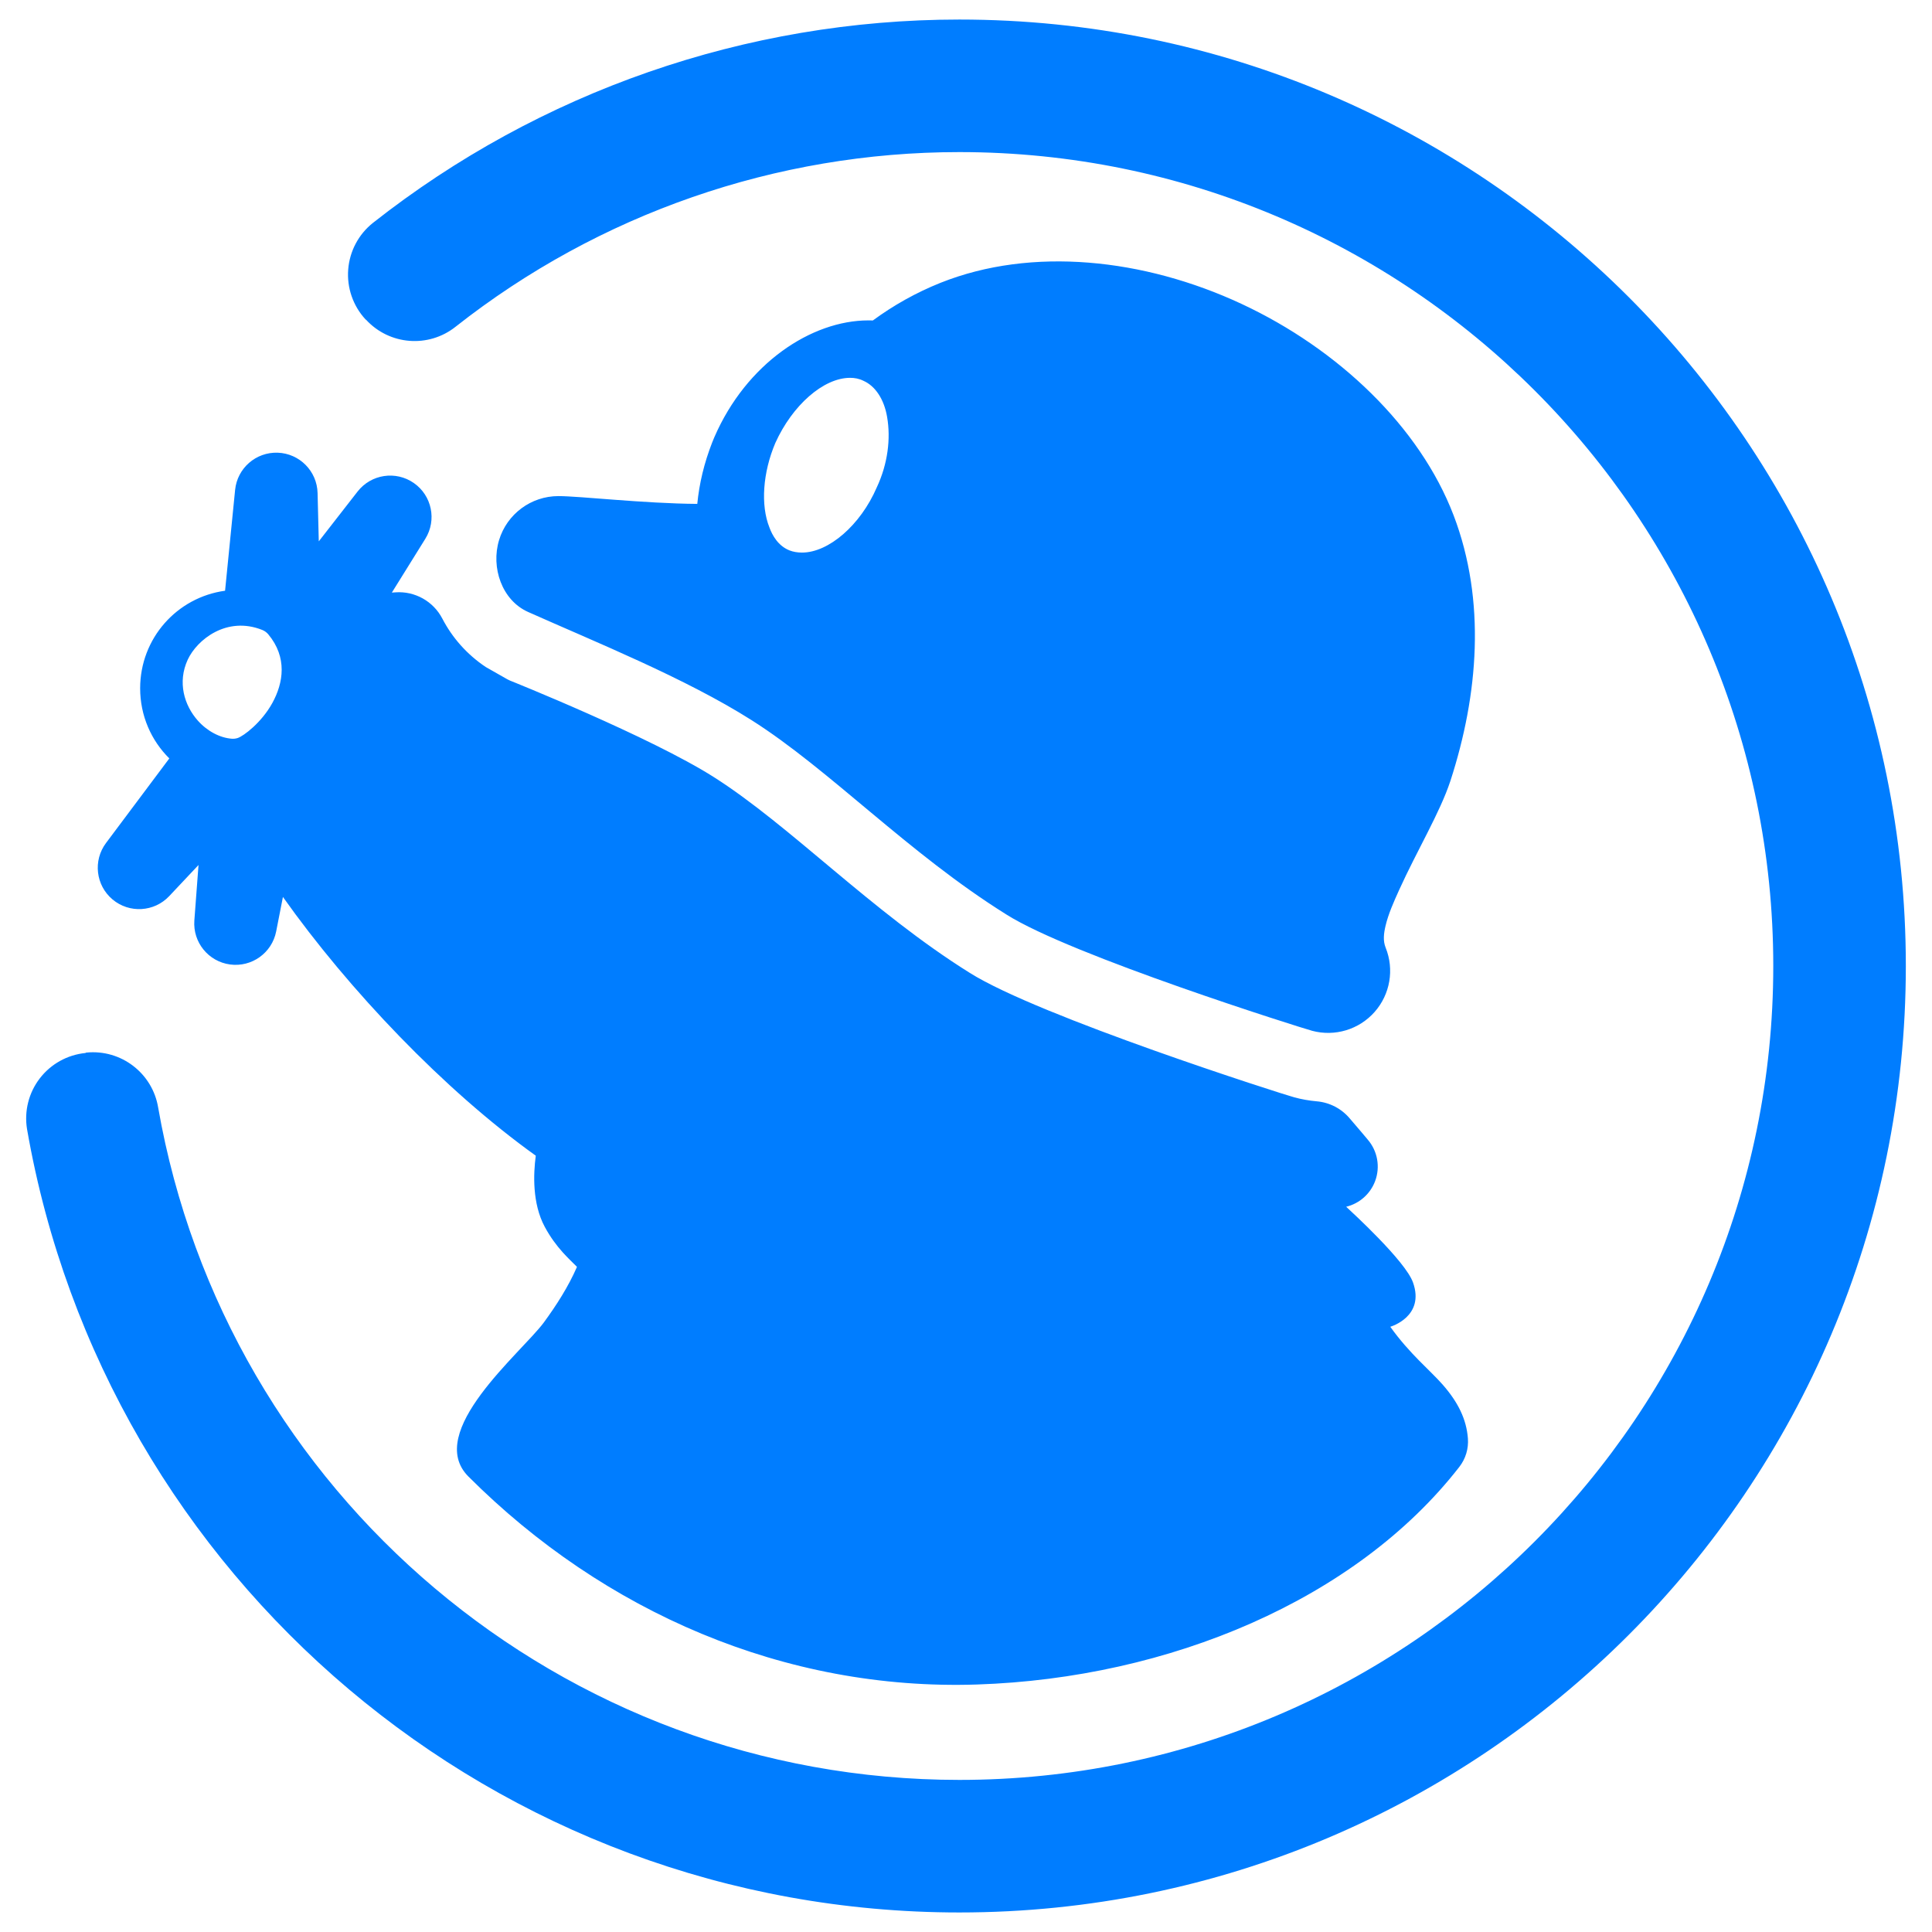<svg viewBox="0 0 253 253" xmlns="http://www.w3.org/2000/svg"><path fill="rgb(0, 125, 255)" d="m123.115 37.054.055-.023.013-.004c11.911-4.745 26.595-3.202 39.397 2.767 12.684 5.915 23.338 16.094 27.771 27.684l.005.01c4.272 11.217 3.227 23.505-.405 34.721l-.022.07-.008.02c-1.352 4.1-4.378 9.12-6.684 14.207-.722 1.592-1.429 3.178-1.795 4.724-.235.997-.354 1.963.01 2.865 1.154 2.854.595 6.115-1.442 8.421-2.039 2.308-5.206 3.264-8.18 2.47-1.434-.382-31.57-9.864-40.041-15.23-12.886-8.046-23.11-18.948-33.367-25.45-8.68-5.502-20.492-10.251-29.269-14.169-3.425-1.528-4.886-5.815-3.8-9.404 1.037-3.425 4.195-5.768 7.773-5.768 2.802 0 11.148.968 18.186 1.021.254-2.653.903-5.384 1.959-8.06-.617 1.512-.168.383.251-.617l.031-.072.01-.022c4.17-9.591 12.665-15.26 20.171-15.26.193 0 .384.003.572.009 2.686-1.974 5.638-3.636 8.809-4.91-.287.12-.261.109 0 0zm-11.79 12.424c-3.492 0-7.564 3.588-9.794 8.532-1.648 3.879-1.939 8.146-.776 11.056.388 1.066 1.164 2.423 2.619 3.005.485.194 1.067.291 1.649.291 3.49 0 7.659-3.589 9.792-8.534 1.455-3.102 1.842-6.399 1.357-9.21-.387-2.327-1.551-4.073-3.102-4.752-.582-.29-1.164-.388-1.745-.388zm-107.785 98.379c-.385-2.348.219-4.751 1.668-6.637 1.449-1.888 3.614-3.092 5.982-3.327.041-.047.085-.051.13-.055 4.54-.45 8.65 2.7 9.393 7.201 8.843 50.529 52.851 88.044 104.919 88.044 58.825 0 106.583-47.758 106.583-106.582 0-58.825-47.758-106.584-106.583-106.584-24.007 0-47.229 8.102-65.964 22.865-3.545 2.822-8.669 2.423-11.736-.916-.036-.006-.057-.029-.077-.051-1.625-1.767-2.442-4.131-2.256-6.524.184-2.394 1.356-4.603 3.233-6.099 21.814-17.188 48.849-26.633 76.8-26.633 68.406 0 123.942 55.536 123.942 123.942 0 68.405-55.536 123.941-123.942 123.941-60.621 0-111.846-43.73-122.092-102.585zm168.885-3.637c1.697.145 3.263.963 4.352 2.271 1.128 1.299 2.312 2.721 2.312 2.721 1.308 1.501 1.685 3.599.985 5.461-.634 1.687-2.061 2.935-3.788 3.355.658.623 7.741 7.078 8.749 9.91 1.591 4.462-2.919 5.785-2.919 5.785l-.052.025c2.557 3.575 5.194 5.673 6.861 7.577 2.007 2.29 3.107 4.52 3.3 7.032.104 1.343-.297 2.676-1.124 3.739-13.529 17.396-38.005 27.661-63.144 28.494-25.157.834-48.87-9.488-66.615-27.233-5.819-5.819 6.92-16.197 9.864-20.162 1.677-2.288 3.221-4.712 4.321-7.229l.02-.078c-.493-.477-1.308-1.279-1.863-1.898-.803-.896-1.611-1.965-2.347-3.332-1.652-3.069-1.493-6.959-1.175-9.317-11.995-8.591-24.495-21.722-33.112-33.882l-.886 4.519c-.553 2.81-3.199 4.705-6.038 4.323-2.839-.383-4.888-2.91-4.675-5.768l.545-7.26-3.837 4.076c-1.968 2.09-5.226 2.281-7.426.434-2.198-1.849-2.571-5.09-.85-7.39l8.289-11.075c-2.365-2.339-3.82-5.591-3.82-9.177 0-6.546 4.819-11.92 11.121-12.782l1.314-13.2c.282-2.846 2.731-4.982 5.589-4.876 2.857.107 5.139 2.418 5.211 5.277l.158 6.332 5.08-6.523c1.77-2.272 5.007-2.762 7.369-1.114 2.363 1.646 3.021 4.854 1.502 7.3l-4.384 7.048.482-.034c2.539-.176 4.942 1.169 6.121 3.425 1.301 2.509 3.233 4.712 5.702 6.359l2.834 1.61c.11.055.22.109.331.161 0 0 18.392 7.361 26.703 12.644 10.036 6.381 20.652 17.605 33.514 25.636 9.049 5.704 40.981 15.895 42.506 16.301.967.259 1.945.429 2.92.515zm-137.293-61.155c-.211-.253-.481-.448-.786-.571-4.659-1.863-8.556 1.291-9.76 3.886-1.371 2.955-.465 5.99 1.329 7.996 1.239 1.388 2.896 2.249 4.449 2.362.252.018.507-.013.748-.089.786-.252 3.142-2.024 4.555-4.596 1.456-2.648 1.973-5.977-.535-8.988z"/></svg>